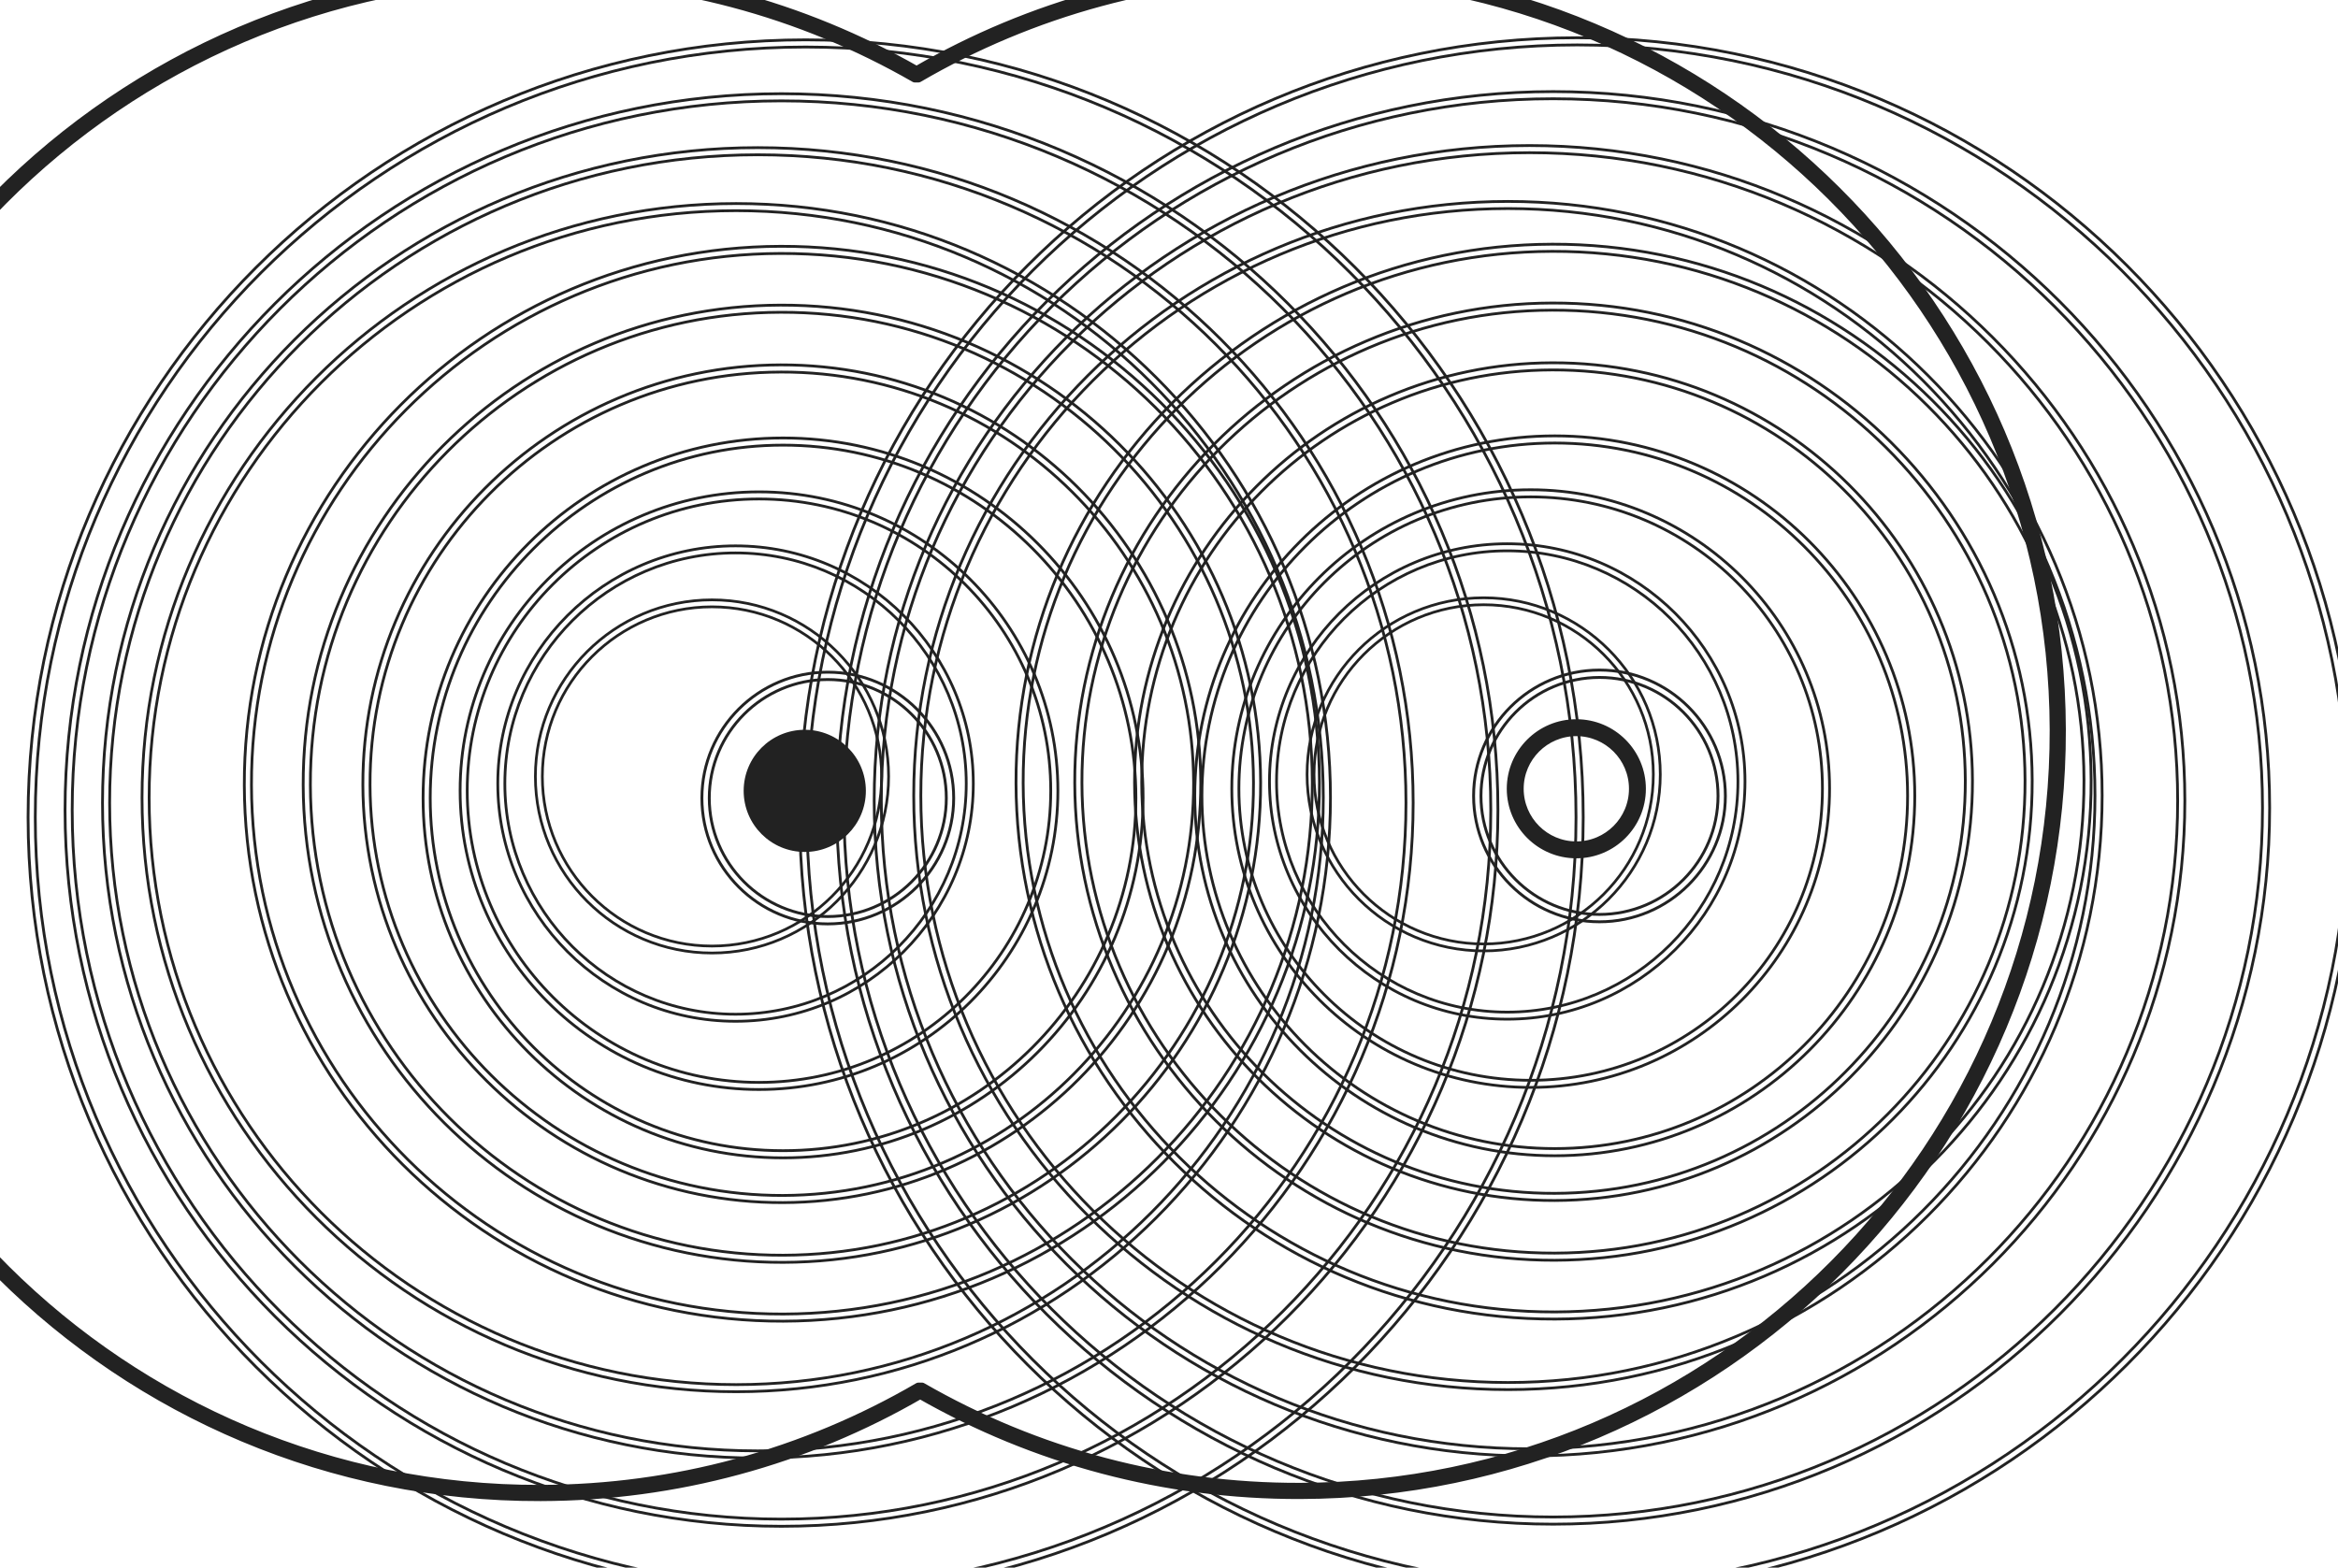 <svg
  viewBox="0 0 252 169"
  xmlns="http://www.w3.org/2000/svg"
  fill-rule="evenodd"
  clip-rule="evenodd"
  stroke-linejoin="round"
  stroke-miterlimit="2"
>
  <g fill="none" stroke="#222" stroke-width="41.01">
    <path
      d="M69823.8 10668.7c501.1-292 1083.2-459.9 1704.4-461.6 1882.8-5.2 3415.5 1519.2 3420.6 3402 5.1 1882.7-1519.3 3415.5-3402 3420.6-621.2 1.7-1204.3-163.1-1706.9-452.3-501.1 291.9-1083.3 459.9-1704.4 461.6-1882.8 5.1-3415.5-1519.3-3420.6-3402.1-5.2-1882.7 1519.2-3415.4 3402-3420.5 621.2-1.7 1204.2 163.1 1706.9 452.3z"
      transform="translate(-1576.976 -247.979) scale(.024)"
    />
    <path
      d="M69823.7 10650.4c253.8-146.9 528.1-262.3 817.6-340.6 282.8-76.5 580.1-117.7 886.9-118.6 945.7-2.5 1803.5 379.1 2425.6 997.7 622 618.7 1008.2 1474.4 1010.8 2420.2 2.6 945.7-379 1803.5-997.7 2425.6-618.6 622-1474.3 1008.2-2420.1 1010.8-306.8.8-604.3-38.7-887.5-113.7-289.9-76.8-564.8-190.6-819.4-336.2-253.7 147-528 262.3-817.5 340.6-282.8 76.6-580.1 117.8-886.9 118.6-945.7 2.6-1803.6-379-2425.6-997.7-622-618.6-1008.3-1474.4-1010.9-2420.1-2.5-945.8 379.1-1803.6 997.7-2425.6 618.7-622.1 1474.4-1008.3 2420.2-1010.9 306.7-.8 604.2 38.8 887.4 113.8 290 76.7 564.9 190.6 819.4 336.1zm8.1 32c253.5-147.8 528-263.6 817.8-342 280.2-75.9 574.7-116.7 878.6-117.5 937.1-2.6 1787 375.5 2403.3 988.4 616.2 613 998.9 1460.8 1001.5 2397.8 2.5 937-375.5 1787-988.5 2403.2-612.9 616.3-1460.8 999-2397.8 1001.6-303.9.8-598.7-38.4-879.3-112.7-290.2-76.8-565.3-191.2-819.6-337.6l-15.9.1c-253.6 147.7-528 263.6-817.8 342-280.2 75.8-574.7 116.6-878.7 117.4-937 2.6-1786.9-375.5-2403.2-988.4-616.3-613-999-1460.8-1001.5-2397.8-2.6-937 375.5-1786.9 988.4-2403.2 613-616.3 1460.8-999 2397.8-1001.5 304-.9 598.7 38.4 879.3 112.6 290.3 76.9 565.3 191.2 819.7 337.6h15.9z"
      transform="translate(-1576.976 -247.979) scale(.024)"
    />
  </g>
  <path
    d="M15135.5 1986.61c-304.3 0-580 123.53-779.6 323.13-199.6 199.61-323.1 475.29-323.1 779.6 0 304.3 123.5 579.99 323.1 779.59 199.6 199.61 475.3 323.14 779.6 323.14s580-123.53 779.6-323.14c199.6-199.6 323.2-475.29 323.2-779.59 0-304.31-123.6-579.99-323.2-779.6-199.6-199.6-475.3-323.13-779.6-323.13zm0 10.18c301.5 0 574.7 122.39 772.4 320.15 197.8 197.76 320.2 470.9 320.2 772.4 0 301.49-122.4 574.63-320.2 772.39-197.7 197.77-470.9 320.16-772.4 320.16s-574.6-122.39-772.4-320.16c-197.7-197.76-320.1-470.9-320.1-772.39 0-301.5 122.4-574.64 320.1-772.4 197.8-197.76 470.9-320.15 772.4-320.15z"
    fill="none"
    stroke="#222"
    stroke-width="3.96"
    transform="matrix(.076 -0 0 .076 -1063.466 -146.687)"
  />
  <path
    d="M15135.5 1986.18c-304.4 0-580.2 123.58-779.9 323.26-199.6 199.68-323.2 475.47-323.2 779.9 0 304.42 123.6 580.21 323.2 779.89 199.7 199.68 475.5 323.26 779.9 323.26 304.5 0 580.2-123.58 779.9-323.26 199.7-199.68 323.3-475.47 323.3-779.89 0-304.43-123.6-580.22-323.3-779.9-199.7-199.68-475.4-323.26-779.9-323.26zm0 11.03c301.4 0 574.4 122.34 772.1 320.03 197.7 197.69 320.1 470.72 320.1 772.1s-122.4 574.41-320.1 772.09c-197.7 197.69-470.7 320.03-772.1 320.03-301.4 0-574.4-122.34-772.1-320.03-197.7-197.68-320-470.71-320-772.09 0-301.38 122.3-574.41 320-772.1 197.7-197.69 470.7-320.03 772.1-320.03z"
    fill="none"
    stroke="#222"
    stroke-width="4.29"
    transform="matrix(.07 -0 0 .07 -975.256 -128.93)"
  />
  <path
    d="M15135.5 1986.61c-304.3 0-580 123.53-779.6 323.13-199.6 199.61-323.1 475.29-323.1 779.6 0 304.3 123.5 579.99 323.1 779.59 199.6 199.61 475.3 323.14 779.6 323.14s580-123.53 779.6-323.14c199.6-199.6 323.2-475.29 323.2-779.59 0-304.31-123.6-579.99-323.2-779.6-199.6-199.6-475.3-323.13-779.6-323.13zm0 10.18c301.5 0 574.7 122.39 772.4 320.15 197.8 197.76 320.2 470.9 320.2 772.4 0 301.49-122.4 574.63-320.2 772.39-197.7 197.77-470.9 320.16-772.4 320.16s-574.6-122.39-772.4-320.16c-197.7-197.76-320.1-470.9-320.1-772.39 0-301.5 122.4-574.64 320.1-772.4 197.8-197.76 470.9-320.15 772.4-320.15z"
    fill="none"
    stroke="#222"
    stroke-width="3.96"
    transform="matrix(.076 -0 0 .076 -980.296 -146.913)"
  />
  <path
    d="M15135.5 1986.18c-304.4 0-580.2 123.58-779.9 323.26-199.6 199.68-323.2 475.47-323.2 779.9 0 304.42 123.6 580.21 323.2 779.89 199.7 199.68 475.5 323.26 779.9 323.26 304.5 0 580.2-123.58 779.9-323.26 199.7-199.68 323.3-475.47 323.3-779.89 0-304.43-123.6-580.22-323.3-779.9-199.7-199.68-475.4-323.26-779.9-323.26zm0 11.03c301.4 0 574.4 122.34 772.1 320.03 197.7 197.69 320.1 470.72 320.1 772.1s-122.4 574.41-320.1 772.09c-197.7 197.69-470.7 320.03-772.1 320.03-301.4 0-574.4-122.34-772.1-320.03-197.7-197.68-320-470.71-320-772.09 0-301.38 122.3-574.41 320-772.1 197.7-197.69 470.7-320.03 772.1-320.03z"
    fill="none"
    stroke="#222"
    stroke-width="4.29"
    transform="matrix(.07 -0 0 .07 -892.077 -129.158)"
  />
  <path
    d="M15135.5 1985.68c-304.5 0-580.4 123.64-780.2 323.41-199.8 199.77-323.4 475.69-323.4 780.25s123.6 580.47 323.4 780.25c199.8 199.77 475.7 323.4 780.2 323.4 304.6 0 580.5-123.63 780.3-323.4 199.8-199.78 323.4-475.69 323.4-780.25s-123.6-580.48-323.4-780.25c-199.8-199.77-475.7-323.41-780.3-323.41zm0 12.03c301.3 0 574.2 122.29 771.8 319.89 197.6 197.59 319.8 470.5 319.8 771.74s-122.2 574.14-319.8 771.74c-197.6 197.59-470.5 319.88-771.8 319.88-301.2 0-574.1-122.29-771.7-319.88-197.6-197.6-319.9-470.5-319.9-771.74s122.3-574.15 319.9-771.74c197.6-197.6 470.5-319.89 771.7-319.89z"
    fill="none"
    stroke="#222"
    stroke-width="4.68"
    transform="matrix(.064 -0 0 .064 -886.993 -111.166)"
  />
  <path
    d="M15135.5 1985.68c-304.5 0-580.4 123.64-780.2 323.41-199.8 199.77-323.4 475.69-323.4 780.25s123.6 580.47 323.4 780.25c199.8 199.77 475.7 323.4 780.2 323.4 304.6 0 580.5-123.63 780.3-323.4 199.8-199.78 323.4-475.69 323.4-780.25s-123.6-580.48-323.4-780.25c-199.8-199.77-475.7-323.41-780.3-323.41zm0 12.03c301.3 0 574.2 122.29 771.8 319.89 197.6 197.59 319.8 470.5 319.8 771.74s-122.2 574.14-319.8 771.74c-197.6 197.59-470.5 319.88-771.8 319.88-301.2 0-574.1-122.29-771.7-319.88-197.6-197.6-319.9-470.5-319.9-771.74s122.3-574.15 319.9-771.74c197.6-197.6 470.5-319.89 771.7-319.89z"
    fill="none"
    stroke="#222"
    stroke-width="4.68"
    transform="matrix(.064 -0 0 .064 -803.817 -111.392)"
  />
  <path
    d="M15135.5 1985.08c-304.7 0-580.8 123.7-780.6 323.58-199.9 199.89-323.6 475.95-323.6 780.68 0 304.73 123.7 580.79 323.6 780.67 199.8 199.88 475.9 323.58 780.6 323.58 304.8 0 580.8-123.7 780.7-323.58 199.9-199.88 323.6-475.94 323.6-780.67 0-304.73-123.7-580.79-323.6-780.68-199.9-199.88-475.9-323.58-780.7-323.58zm0 13.24c301.1 0 573.9 122.21 771.3 319.7 197.5 197.49 319.7 470.24 319.7 771.32 0 301.07-122.2 573.83-319.7 771.31-197.4 197.49-470.2 319.71-771.3 319.71-301 0-573.8-122.22-771.3-319.71-197.5-197.48-319.7-470.24-319.7-771.31 0-301.08 122.2-573.83 319.7-771.32s470.3-319.7 771.3-319.7z"
    fill="none"
    stroke="#222"
    stroke-width="5.15"
    transform="matrix(.058 -0 0 .058 -798.506 -93.19)"
  />
  <path
    d="M15135.5 1985.08c-304.7 0-580.8 123.7-780.6 323.58-199.9 199.89-323.6 475.95-323.6 780.68 0 304.73 123.7 580.79 323.6 780.67 199.8 199.88 475.9 323.58 780.6 323.58 304.8 0 580.8-123.7 780.7-323.58 199.9-199.88 323.6-475.94 323.6-780.67 0-304.73-123.7-580.79-323.6-780.68-199.9-199.88-475.9-323.58-780.7-323.58zm0 13.24c301.1 0 573.9 122.21 771.3 319.7 197.5 197.49 319.7 470.24 319.7 771.32 0 301.07-122.2 573.83-319.7 771.31-197.4 197.49-470.2 319.71-771.3 319.71-301 0-573.8-122.22-771.3-319.71-197.5-197.48-319.7-470.24-319.7-771.31 0-301.08 122.2-573.83 319.7-771.32s470.3-319.7 771.3-319.7z"
    fill="none"
    stroke="#222"
    stroke-width="5.15"
    transform="matrix(.058 -0 0 .058 -715.33 -93.418)"
  />
  <path
    d="M84.117 26.553c-15.988.044-30.458 6.574-40.916 17.09-10.458 10.517-16.91 25.02-16.867 41.008.044 15.989 6.575 30.456 17.09 40.915 10.515 10.46 25.02 16.91 41.008 16.867 15.993-.043 30.457-6.573 40.916-17.09 10.458-10.516 16.91-25.018 16.867-41.007-.044-15.989-6.575-30.456-17.09-40.916-10.516-10.46-25.016-16.91-41.008-16.867zm.002.772c15.777-.043 30.088 6.322 40.462 16.642 10.379 10.32 16.82 24.595 16.863 40.37.043 15.777-6.32 30.086-16.643 40.462-10.317 10.377-24.593 16.82-40.371 16.863-15.772.043-30.083-6.323-40.462-16.643-10.374-10.32-16.82-24.594-16.863-40.37-.043-15.776 6.326-30.085 16.643-40.462C54.07 33.81 68.347 27.368 84.118 27.325z"
    fill="none"
    stroke="#222"
    stroke-width=".3"
  />
  <path
    d="M167.293 26.326c-15.988.044-30.458 6.574-40.916 17.09-10.458 10.517-16.91 25.02-16.867 41.008.044 15.989 6.575 30.456 17.09 40.915 10.515 10.46 25.02 16.91 41.008 16.867 15.993-.043 30.457-6.573 40.916-17.09 10.458-10.516 16.91-25.018 16.867-41.007-.044-15.989-6.575-30.456-17.09-40.916-10.516-10.46-25.016-16.91-41.008-16.867zm.002.772c15.777-.043 30.088 6.322 40.462 16.642 10.379 10.32 16.82 24.595 16.863 40.37.043 15.777-6.32 30.086-16.643 40.462-10.317 10.377-24.593 16.82-40.371 16.863-15.772.043-30.083-6.323-40.462-16.643-10.374-10.32-16.82-24.594-16.863-40.37-.043-15.776 6.326-30.085 16.643-40.462 10.322-10.376 24.599-16.819 40.37-16.862z"
    fill="none"
    stroke="#222"
    stroke-width=".3"
  />
  <path
    d="M84.137 32.894c-14.24.04-27.12 5.855-36.436 15.22-9.315 9.365-15.06 22.28-15.022 36.52.039 14.239 5.855 27.123 15.22 36.438 9.367 9.314 22.28 15.059 36.519 15.02 14.24-.039 27.125-5.854 36.44-15.219 9.311-9.365 15.057-22.28 15.018-36.52-.039-14.24-5.855-27.123-15.216-36.437-9.366-9.315-22.283-15.06-36.523-15.022zm.002.772c14.026-.038 26.75 5.621 35.976 14.796 9.226 9.176 14.953 21.867 14.991 35.893.039 14.026-5.62 26.749-14.795 35.974-9.176 9.225-21.87 14.954-35.895 14.992-14.025.038-26.746-5.621-35.972-14.796-9.226-9.176-14.952-21.867-14.99-35.893-.039-14.026 5.619-26.749 14.795-35.974 9.176-9.225 21.865-14.954 35.89-14.992z"
    fill="none"
    stroke="#222"
    stroke-width=".3"
  />
  <path
    d="M167.3 32.667c-14.24.04-27.121 5.855-36.437 15.22-9.315 9.365-15.06 22.28-15.022 36.52.039 14.239 5.855 27.123 15.22 36.438 9.367 9.314 22.28 15.059 36.519 15.02 14.24-.039 27.125-5.854 36.44-15.219 9.311-9.365 15.057-22.28 15.018-36.52-.039-14.24-5.855-27.123-15.216-36.437-9.366-9.315-22.283-15.06-36.523-15.022zm.001.772c14.026-.038 26.75 5.621 35.976 14.796 9.226 9.176 14.953 21.867 14.991 35.893.039 14.026-5.62 26.749-14.795 35.974-9.176 9.225-21.87 14.954-35.895 14.992-14.025.038-26.746-5.621-35.972-14.796-9.226-9.176-14.952-21.867-14.99-35.893-.039-14.026 5.619-26.749 14.795-35.974 9.176-9.225 21.865-14.954 35.89-14.992z"
    fill="none"
    stroke="#222"
    stroke-width=".3"
  />
  <path
    d="M84.145 39.337c-12.46.034-23.736 5.124-31.888 13.32-8.151 8.195-13.178 19.498-13.145 31.96.034 12.46 5.123 23.735 13.319 31.887 8.196 8.151 19.5 13.179 31.96 13.145 12.46-.034 23.737-5.123 31.889-13.319 8.151-8.196 13.178-19.499 13.144-31.96-.034-12.46-5.122-23.736-13.318-31.888-8.196-8.15-19.5-13.178-31.96-13.145zm.003.772c12.248-.034 23.36 4.909 31.413 12.92 8.057 8.013 13.059 19.095 13.092 31.344.034 12.248-4.908 23.357-12.921 31.413-8.01 8.056-19.094 13.058-31.343 13.091-12.248.034-23.356-4.908-31.413-12.92-8.057-8.013-13.06-19.095-13.093-31.343-.033-12.248 4.909-23.358 12.922-31.414C60.818 45.145 71.9 40.142 84.148 40.11z"
    fill="none"
    stroke="#222"
    stroke-width=".3"
  />
  <path
    d="M15135.5 1980.67c-305.9 0-583.1 124.19-783.8 324.87-200.6 200.68-324.8 477.85-324.8 783.8 0 305.94 124.2 583.11 324.8 783.79 200.7 200.68 477.9 324.88 783.8 324.88 306 0 583.1-124.2 783.8-324.88 200.7-200.68 324.9-477.85 324.9-783.79 0-305.95-124.2-583.12-324.9-783.8-200.7-200.68-477.8-324.87-783.8-324.87zm0 22.06c299.9 0 571.5 121.72 768.2 318.41 196.7 196.69 318.4 468.34 318.4 768.2 0 299.86-121.7 571.51-318.4 768.19-196.7 196.69-468.3 318.42-768.2 318.42-299.8 0-571.5-121.73-768.2-318.42-196.7-196.68-318.4-468.33-318.4-768.19 0-299.86 121.7-571.51 318.4-768.2 196.7-196.69 468.4-318.41 768.2-318.41z"
    fill="none"
    stroke="#222"
    stroke-width="8.58"
    transform="matrix(.035 -0 0 .035 -445.34 -22.106)"
  />
  <path
    d="M167.321 39.111c-12.46.034-23.736 5.123-31.888 13.319-8.151 8.196-13.178 19.499-13.145 31.96.034 12.46 5.123 23.736 13.319 31.887 8.196 8.152 19.5 13.18 31.96 13.145 12.46-.034 23.737-5.122 31.889-13.318 8.151-8.196 13.178-19.499 13.144-31.96-.034-12.46-5.122-23.736-13.318-31.888-8.196-8.151-19.5-13.179-31.96-13.145zm.003.771c12.248-.033 23.36 4.91 31.413 12.921 8.057 8.012 13.059 19.095 13.092 31.343.034 12.248-4.908 23.358-12.921 31.413-8.01 8.057-19.094 13.059-31.343 13.092-12.248.033-23.356-4.908-31.413-12.92-8.057-8.013-13.06-19.095-13.093-31.343-.033-12.248 4.909-23.358 12.922-31.414 8.013-8.056 19.094-13.058 31.343-13.092z"
    fill="none"
    stroke="#222"
    stroke-width=".3"
  />
  <path
    d="M15135.5 1978.46c-306.5 0-584.2 124.44-785.3 325.52-201.1 201.08-325.5 478.8-325.5 785.36 0 306.55 124.4 584.27 325.5 785.35 201.1 201.08 478.8 325.52 785.3 325.52 306.6 0 584.3-124.44 785.4-325.52 201.1-201.08 325.5-478.8 325.5-785.35 0-306.56-124.4-584.28-325.5-785.36-201.1-201.08-478.8-325.52-785.4-325.52zm0 26.47c299.3 0 570.4 121.48 766.7 317.77 196.3 196.29 317.7 467.39 317.7 766.64s-121.4 570.35-317.7 766.63c-196.3 196.29-467.4 317.77-766.7 317.77-299.2 0-570.3-121.48-766.6-317.77-196.3-196.28-317.8-467.38-317.8-766.63s121.5-570.35 317.8-766.64c196.3-196.29 467.4-317.77 766.6-317.77z"
    fill="none"
    stroke="#222"
    stroke-width="10.29"
    transform="matrix(.029 -0 0 .029 -357.123 -4.349)"
  />
  <path
    d="M15135.5 1980.67c-305.9 0-583.1 124.19-783.8 324.87-200.6 200.68-324.8 477.85-324.8 783.8 0 305.94 124.2 583.11 324.8 783.79 200.7 200.68 477.9 324.88 783.8 324.88 306 0 583.1-124.2 783.8-324.88 200.7-200.68 324.9-477.85 324.9-783.79 0-305.95-124.2-583.12-324.9-783.8-200.7-200.68-477.8-324.87-783.8-324.87zm0 22.06c299.9 0 571.5 121.72 768.2 318.41 196.7 196.69 318.4 468.34 318.4 768.2 0 299.86-121.7 571.51-318.4 768.19-196.7 196.69-468.3 318.42-768.2 318.42-299.8 0-571.5-121.73-768.2-318.42-196.7-196.68-318.4-468.33-318.4-768.19 0-299.86 121.7-571.51 318.4-768.2 196.7-196.69 468.4-318.41 768.2-318.41z"
    fill="none"
    stroke="#222"
    stroke-width="8.58"
    transform="matrix(.035 -0 0 .035 -362.164 -22.333)"
  />
  <path
    d="M15135.5 1975.16c-307.4 0-586 124.81-787.7 326.48-201.6 201.68-326.5 480.23-326.5 787.7 0 307.46 124.9 586.01 326.5 787.69 201.7 201.68 480.3 326.49 787.7 326.49 307.5 0 586-124.81 787.7-326.49 201.7-201.68 326.5-480.23 326.5-787.69 0-307.47-124.8-586.02-326.5-787.7-201.7-201.67-480.2-326.48-787.7-326.48zm0 33.08c298.4 0 568.6 121.11 764.3 316.8 195.7 195.69 316.8 465.96 316.8 764.3 0 298.33-121.1 568.61-316.8 764.3-195.7 195.68-465.9 316.79-764.3 316.79-298.3 0-568.6-121.11-764.3-316.79-195.7-195.69-316.8-465.97-316.8-764.3 0-298.34 121.1-568.61 316.8-764.3 195.7-195.69 466-316.8 764.3-316.8z"
    fill="none"
    stroke="#222"
    stroke-width="12.87"
    transform="matrix(.023 -0 0 .023 -268.836 13.42)"
  />
  <path
    d="M15135.5 1969.64c-309 0-588.9 125.43-791.6 328.1-202.6 202.68-328.1 482.61-328.1 791.6s125.5 588.91 328.1 791.59c202.7 202.68 482.6 328.1 791.6 328.1s588.9-125.42 791.6-328.1c202.7-202.68 328.1-482.6 328.1-791.59s-125.4-588.92-328.1-791.6c-202.7-202.67-482.6-328.1-791.6-328.1zm0 44.12c296.8 0 565.7 120.49 760.4 315.18 194.7 194.69 315.2 463.58 315.2 760.4 0 296.81-120.5 565.71-315.2 760.4-194.7 194.69-463.6 315.18-760.4 315.18-296.8 0-565.7-120.49-760.4-315.18-194.7-194.69-315.2-463.59-315.2-760.4 0-296.82 120.5-565.71 315.2-760.4 194.7-194.69 463.6-315.18 760.4-315.18z"
    fill="none"
    stroke="#222"
    stroke-width="17.15"
    transform="matrix(.017 -0 0 .017 -180.562 31.187)"
  />
  <path
    d="M15135.5 1978.46c-306.5 0-584.2 124.44-785.3 325.52-201.1 201.08-325.5 478.8-325.5 785.36 0 306.55 124.4 584.27 325.5 785.35 201.1 201.08 478.8 325.52 785.3 325.52 306.6 0 584.3-124.44 785.4-325.52 201.1-201.08 325.5-478.8 325.5-785.35 0-306.56-124.4-584.28-325.5-785.36-201.1-201.08-478.8-325.52-785.4-325.52zm0 26.47c299.3 0 570.4 121.48 766.7 317.77 196.3 196.29 317.7 467.39 317.7 766.64s-121.4 570.35-317.7 766.63c-196.3 196.29-467.4 317.77-766.7 317.77-299.2 0-570.3-121.48-766.6-317.77-196.3-196.28-317.8-467.38-317.8-766.63s121.5-570.35 317.8-766.64c196.3-196.29 467.4-317.77 766.6-317.77z"
    fill="none"
    stroke="#222"
    stroke-width="10.29"
    transform="matrix(.029 -0 0 .029 -273.947 -4.575)"
  />
  <path
    d="M15135.5 1958.61c-311.9 0-594.5 126.59-799.2 331.16-204.7 204.69-331.5 487.45-331.5 799.57 0 312.12 126.8 594.87 331.5 799.56 204.7 204.57 487.3 331.17 799.2 331.17 312 0 594.6-126.6 799.2-331.17 204.8-204.69 331.5-487.44 331.5-799.56 0-312.12-126.7-594.88-331.5-799.57-204.6-204.57-487.2-331.16-799.2-331.16zm0 66.18c293.7 0 559.8 119.2 752.5 311.81 192.8 192.7 312.1 458.89 312.1 752.74 0 293.84-119.3 560.03-312.1 752.74-192.7 192.61-458.8 311.81-752.5 311.81s-559.8-119.2-752.4-311.81c-192.8-192.71-312.1-458.9-312.1-752.74 0-293.85 119.3-560.04 312.1-752.74 192.6-192.61 458.7-311.81 752.4-311.81z"
    fill="none"
    stroke="#222"
    stroke-width="25.73"
    transform="matrix(.012 -0 0 .012 -92.403 48.962)"
  />
  <circle
    cx="15135.5"
    cy="3089.34"
    r="1097.64"
    fill="#222"
    transform="matrix(.006 -0 0 .006 -4.072 66.725)"
  />
  <path
    d="M15135.5 1975.16c-307.4 0-586 124.81-787.7 326.48-201.6 201.68-326.5 480.23-326.5 787.7 0 307.46 124.9 586.01 326.5 787.69 201.7 201.68 480.3 326.49 787.7 326.49 307.5 0 586-124.81 787.7-326.49 201.7-201.68 326.5-480.23 326.5-787.69 0-307.47-124.8-586.02-326.5-787.7-201.7-201.67-480.2-326.48-787.7-326.48zm0 33.08c298.4 0 568.6 121.11 764.3 316.8 195.7 195.69 316.8 465.96 316.8 764.3 0 298.33-121.1 568.61-316.8 764.3-195.7 195.68-465.9 316.79-764.3 316.79-298.3 0-568.6-121.11-764.3-316.79-195.7-195.69-316.8-465.97-316.8-764.3 0-298.34 121.1-568.61 316.8-764.3 195.7-195.69 466-316.8 764.3-316.8z"
    fill="none"
    stroke="#222"
    stroke-width="12.87"
    transform="matrix(.023 -0 0 .023 -185.66 13.193)"
  />
  <path
    d="M15135.5 1969.64c-309 0-588.9 125.43-791.6 328.1-202.6 202.68-328.1 482.61-328.1 791.6s125.5 588.91 328.1 791.59c202.7 202.68 482.6 328.1 791.6 328.1s588.9-125.42 791.6-328.1c202.7-202.68 328.1-482.6 328.1-791.59s-125.4-588.92-328.1-791.6c-202.7-202.67-482.6-328.1-791.6-328.1zm0 44.12c296.8 0 565.7 120.49 760.4 315.18 194.7 194.69 315.2 463.58 315.2 760.4 0 296.81-120.5 565.71-315.2 760.4-194.7 194.69-463.6 315.18-760.4 315.18-296.8 0-565.7-120.49-760.4-315.18-194.7-194.69-315.2-463.59-315.2-760.4 0-296.82 120.5-565.71 315.2-760.4 194.7-194.69 463.6-315.18 760.4-315.18z"
    fill="none"
    stroke="#222"
    stroke-width="17.15"
    transform="matrix(.017 -0 0 .017 -97.386 30.962)"
  />
  <path
    d="M15135.5 1958.61c-311.9 0-594.5 126.59-799.2 331.16-204.7 204.69-331.5 487.45-331.5 799.57 0 312.12 126.8 594.87 331.5 799.56 204.7 204.57 487.3 331.17 799.2 331.17 312 0 594.6-126.6 799.2-331.17 204.8-204.69 331.5-487.44 331.5-799.56 0-312.12-126.7-594.88-331.5-799.57-204.6-204.57-487.2-331.16-799.2-331.16zm0 66.18c293.7 0 559.8 119.2 752.5 311.81 192.8 192.7 312.1 458.89 312.1 752.74 0 293.84-119.3 560.03-312.1 752.74-192.7 192.61-458.8 311.81-752.5 311.81s-559.8-119.2-752.4-311.81c-192.8-192.71-312.1-458.9-312.1-752.74 0-293.85 119.3-560.04 312.1-752.74 192.6-192.61 458.7-311.81 752.4-311.81z"
    fill="none"
    stroke="#222"
    stroke-width="25.73"
    transform="matrix(.012 -0 0 .012 -9.226 48.735)"
  />
  <g
    transform="matrix(.006 -0 0 .006 79.09 66.499)"
    fill="none"
    stroke="#222"
    stroke-width="171.48"
  >
    <circle cx="15135.5" cy="3089.34" r="1097.64" />
    <path
      d="M15135.5 1925.53c-321 0-611.9 130.28-822.5 340.84-210.8 210.68-341.2 501.71-341.2 822.97 0 321.25 130.4 612.29 341.2 822.97 210.6 210.55 501.5 340.84 822.5 340.84 321.1 0 612-130.29 822.6-340.84 210.8-210.68 341.2-501.72 341.2-822.97 0-321.26-130.4-612.29-341.2-822.97-210.6-210.56-501.5-340.84-822.6-340.84zm0 132.34c284.6 0 542.4 115.5 729.1 302.13 186.8 186.72 302.4 444.63 302.4 729.34 0 284.71-115.6 542.62-302.4 729.33-186.7 186.63-444.5 302.13-729.1 302.13s-542.4-115.5-729.1-302.13c-186.8-186.71-302.4-444.62-302.4-729.33 0-284.71 115.6-542.62 302.4-729.34 186.7-186.63 444.5-302.13 729.1-302.13z"
    />
  </g>
</svg>
